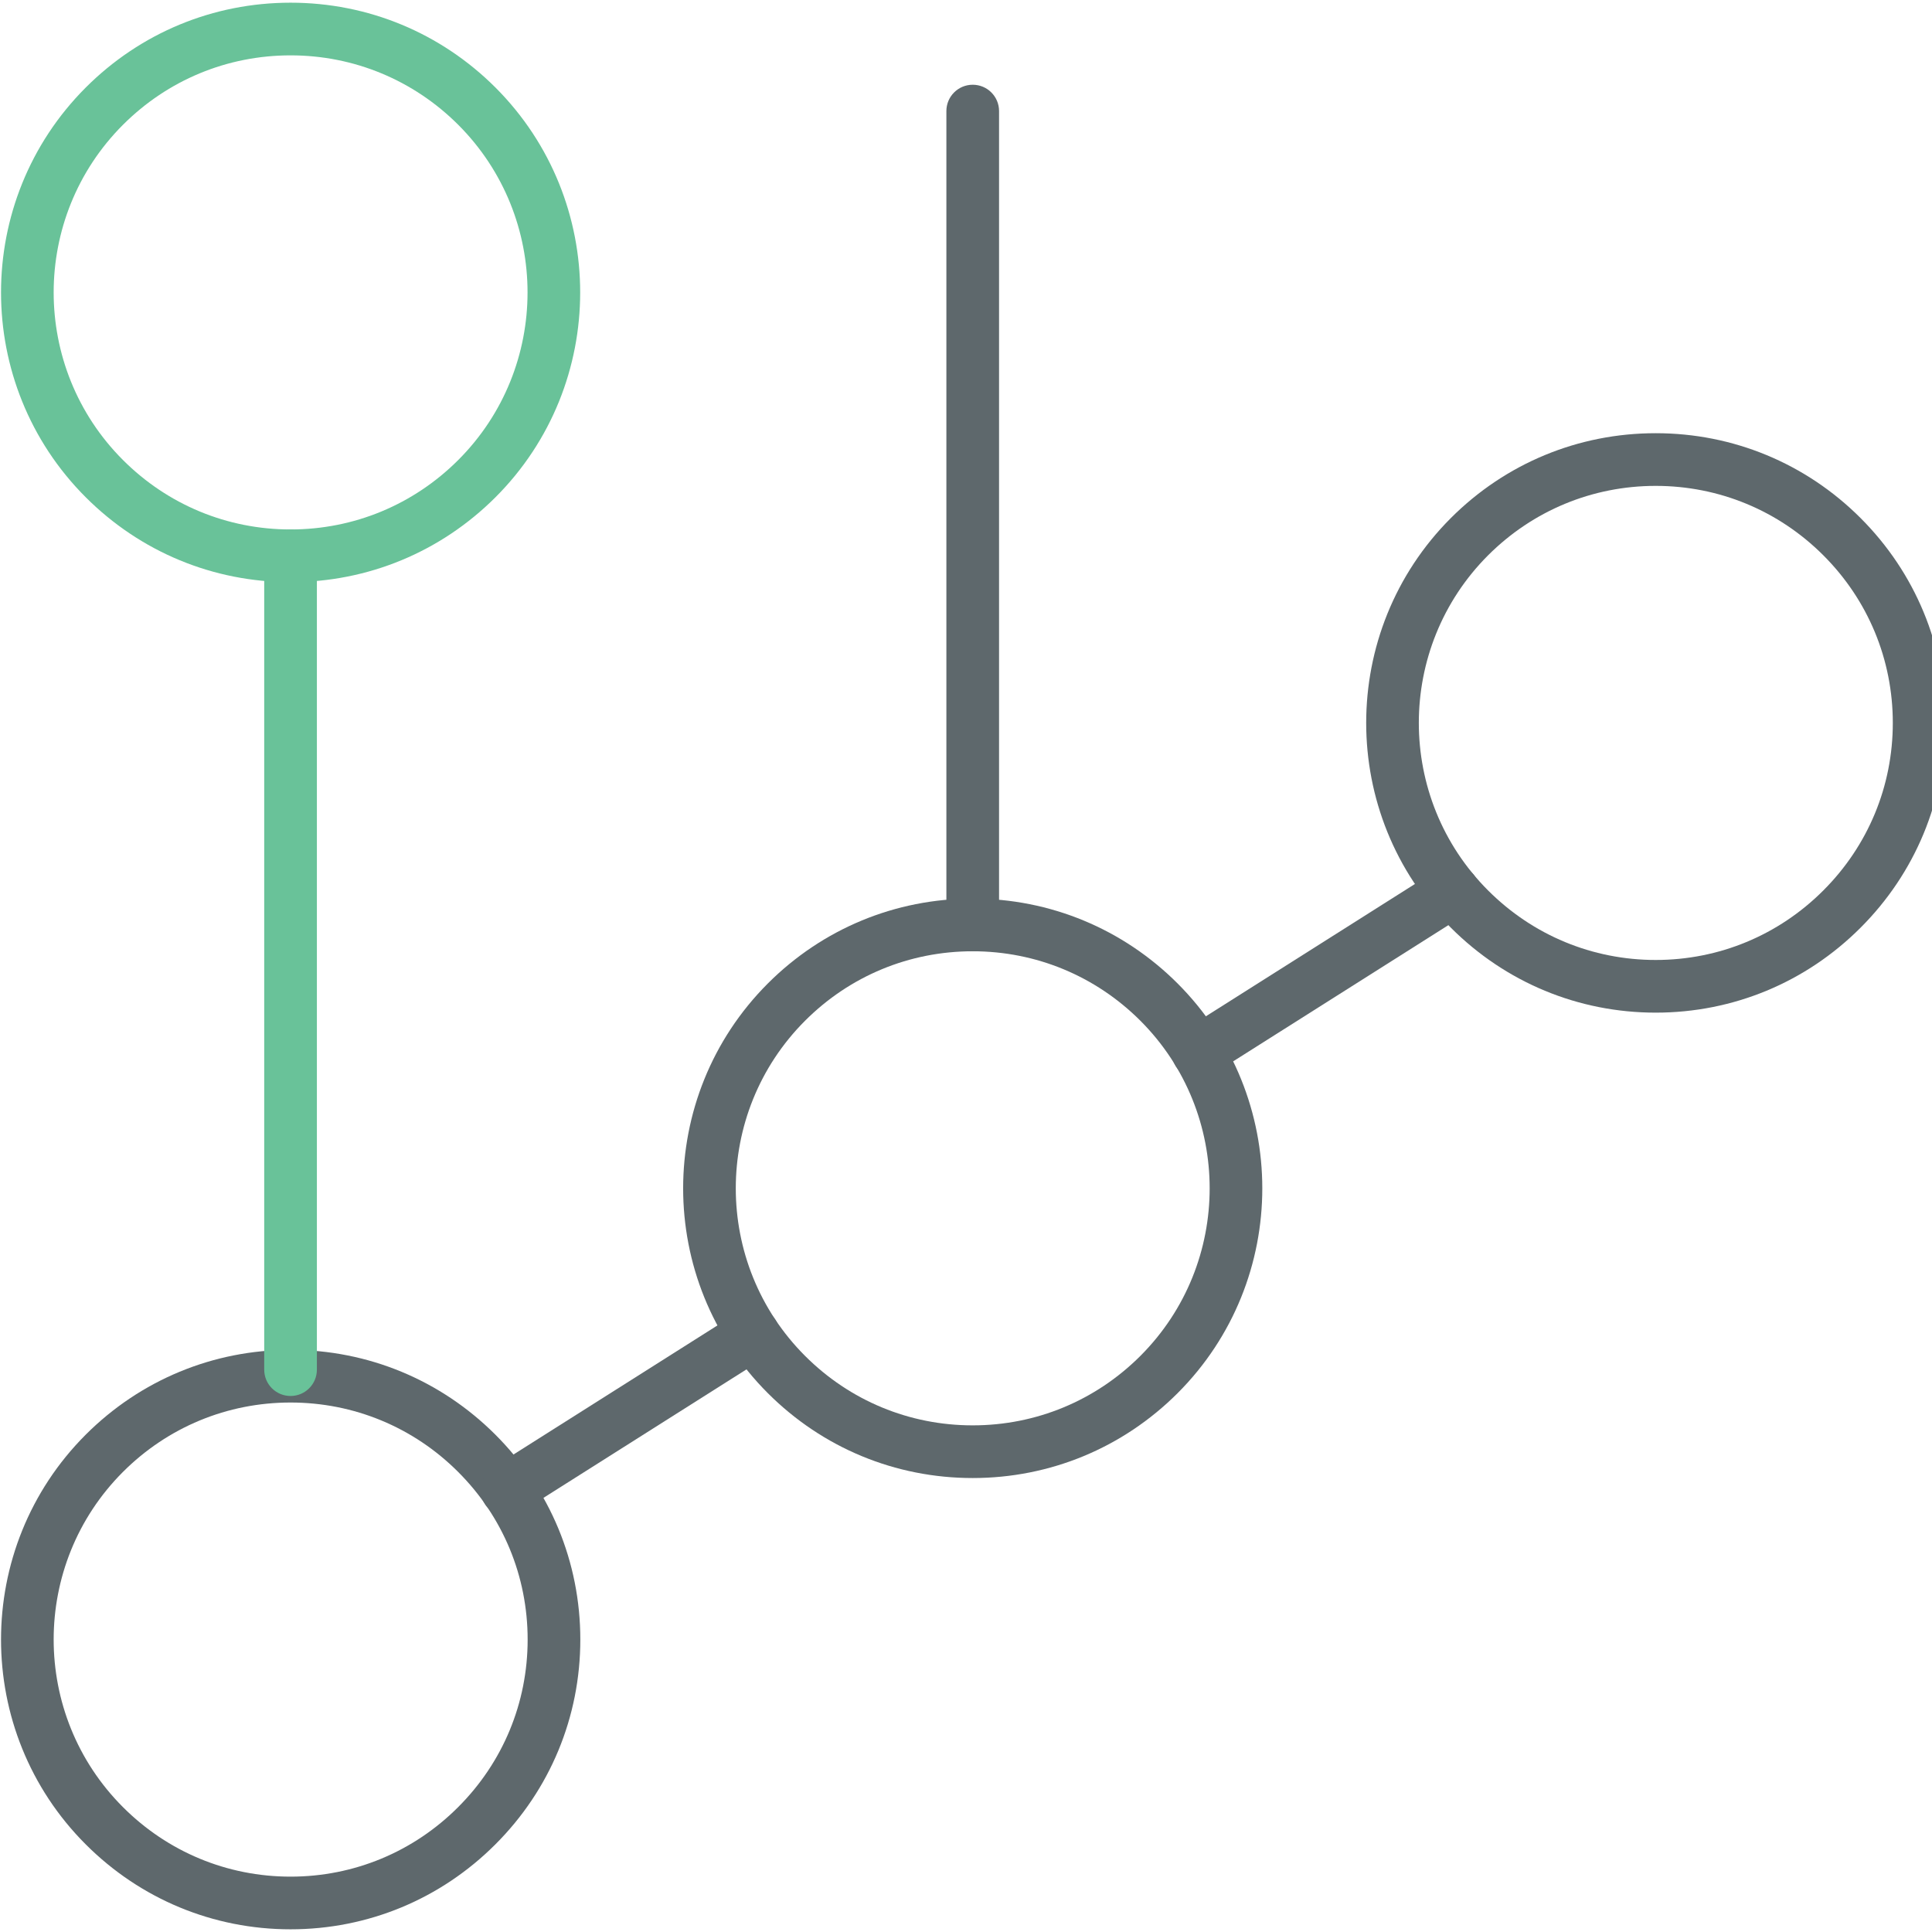 <?xml version="1.0" encoding="utf-8"?>
<!-- Generator: Adobe Illustrator 16.0.0, SVG Export Plug-In . SVG Version: 6.00 Build 0)  -->
<!DOCTYPE svg PUBLIC "-//W3C//DTD SVG 1.1//EN" "http://www.w3.org/Graphics/SVG/1.1/DTD/svg11.dtd">
<svg version="1.1" id="Layer_1" xmlns="http://www.w3.org/2000/svg" xmlns:xlink="http://www.w3.org/1999/xlink" x="0px" y="0px"
	 width="512px" height="512px" viewBox="0 0 512 512" enable-background="new 0 0 512 512" xml:space="preserve">
<path fill="#5E686C" d="M76.999,511.287c-20.503,0-39.78-8.002-54.285-22.514c-29.924-29.924-29.924-78.627,0-108.57
	c14.505-14.498,33.781-22.48,54.285-22.48s39.78,7.982,54.285,22.48c14.512,14.505,22.507,33.781,22.507,54.292
	c0,20.503-7.996,39.779-22.507,54.278C116.779,503.285,97.502,511.287,76.999,511.287z M76.999,371.683
	c-16.775,0-32.548,6.53-44.415,18.391c-24.484,24.497-24.484,64.346,0,88.83c11.867,11.88,27.64,18.424,44.415,18.424
	s32.548-6.544,44.415-18.424c11.874-11.867,18.417-27.634,18.417-44.408c0-16.775-6.543-32.555-18.417-44.422
	C109.547,378.213,93.774,371.683,76.999,371.683z"/>
<path fill="#5E686C" d="M438.781,268.361c-20.503,0-39.779-7.996-54.285-22.508c-29.923-29.923-29.923-78.626,0-108.57
	c14.506-14.498,33.782-22.48,54.285-22.48c20.504,0,39.78,7.982,54.285,22.48c14.505,14.505,22.508,33.782,22.508,54.292
	c0,20.503-8.003,39.78-22.508,54.278C478.561,260.365,459.284,268.361,438.781,268.361z M438.781,128.764
	c-16.768,0-32.541,6.53-44.415,18.39c-24.484,24.498-24.484,64.346,0,88.83c11.874,11.874,27.647,18.417,44.415,18.417
	c16.769,0,32.541-6.544,44.415-18.417c11.874-11.867,18.418-27.633,18.418-44.408s-6.544-32.555-18.418-44.422
	C471.322,135.293,455.549,128.764,438.781,128.764z"/>
<path fill="#5E686C" d="M257.774,391.695c-20.51,0-39.787-7.988-54.292-22.494c-29.924-29.923-29.924-78.626,0-108.57
	c14.505-14.504,33.782-22.493,54.292-22.493c20.497,0,39.787,7.989,54.306,22.493c29.924,29.944,29.924,78.647,0,108.57
	C297.561,383.707,278.271,391.695,257.774,391.695z M257.774,252.098c-16.781,0-32.555,6.537-44.422,18.404
	c-24.484,24.497-24.484,64.346,0,88.829c11.867,11.867,27.641,18.404,44.422,18.404c16.775,0,32.555-6.537,44.436-18.404
	c24.484-24.483,24.484-64.332,0-88.829C290.328,258.635,274.549,252.098,257.774,252.098z"/>
<path fill="#69C299" d="M77.006,154.27c-20.51,0-39.787-7.989-54.292-22.494c-29.924-29.924-29.924-78.626,0-108.57
	C37.219,8.701,56.495,0.712,77.006,0.712c20.497,0,39.787,7.989,54.306,22.494c29.923,29.944,29.923,78.646,0,108.57
	C116.792,146.281,97.502,154.27,77.006,154.27z M77.006,14.672c-16.782,0-32.555,6.537-44.422,18.404
	c-24.484,24.498-24.484,64.346,0,88.83c11.867,11.867,27.64,18.404,44.422,18.404c16.775,0,32.555-6.537,44.436-18.404
	c24.484-24.484,24.484-64.332,0-88.83C109.56,21.209,93.781,14.672,77.006,14.672z"/>
<path fill="#5E686C" d="M317.526,285.865c-2.311,0-4.574-1.145-5.903-3.244c-2.065-3.259-1.098-7.573,2.161-9.632l67.55-42.752
	c3.23-2.065,7.552-1.104,9.638,2.161c2.059,3.258,1.091,7.573-2.167,9.631l-67.55,42.751
	C320.095,285.518,318.8,285.865,317.526,285.865z"/>
<path fill="#5E686C" d="M134.371,401.783c-2.311,0-4.573-1.145-5.902-3.244c-2.065-3.259-1.091-7.573,2.161-9.632l65.246-41.293
	c3.278-2.059,7.58-1.091,9.631,2.161c2.065,3.258,1.09,7.572-2.161,9.631L138.1,400.699
	C136.942,401.436,135.646,401.783,134.371,401.783z"/>
<path fill="#69C299" d="M76.999,369.951c-3.858,0-6.98-3.122-6.98-6.979V147.29c0-3.858,3.122-6.98,6.98-6.98s6.98,3.122,6.98,6.98
	v215.682C83.979,366.829,80.857,369.951,76.999,369.951z"/>
<path fill="#5E686C" d="M257.781,252.098c-3.858,0-6.979-3.122-6.979-6.98V29.437c0-3.858,3.122-6.98,6.979-6.98
	c3.858,0,6.98,3.122,6.98,6.98v215.681C264.761,248.976,261.639,252.098,257.781,252.098z"/>
</svg>
